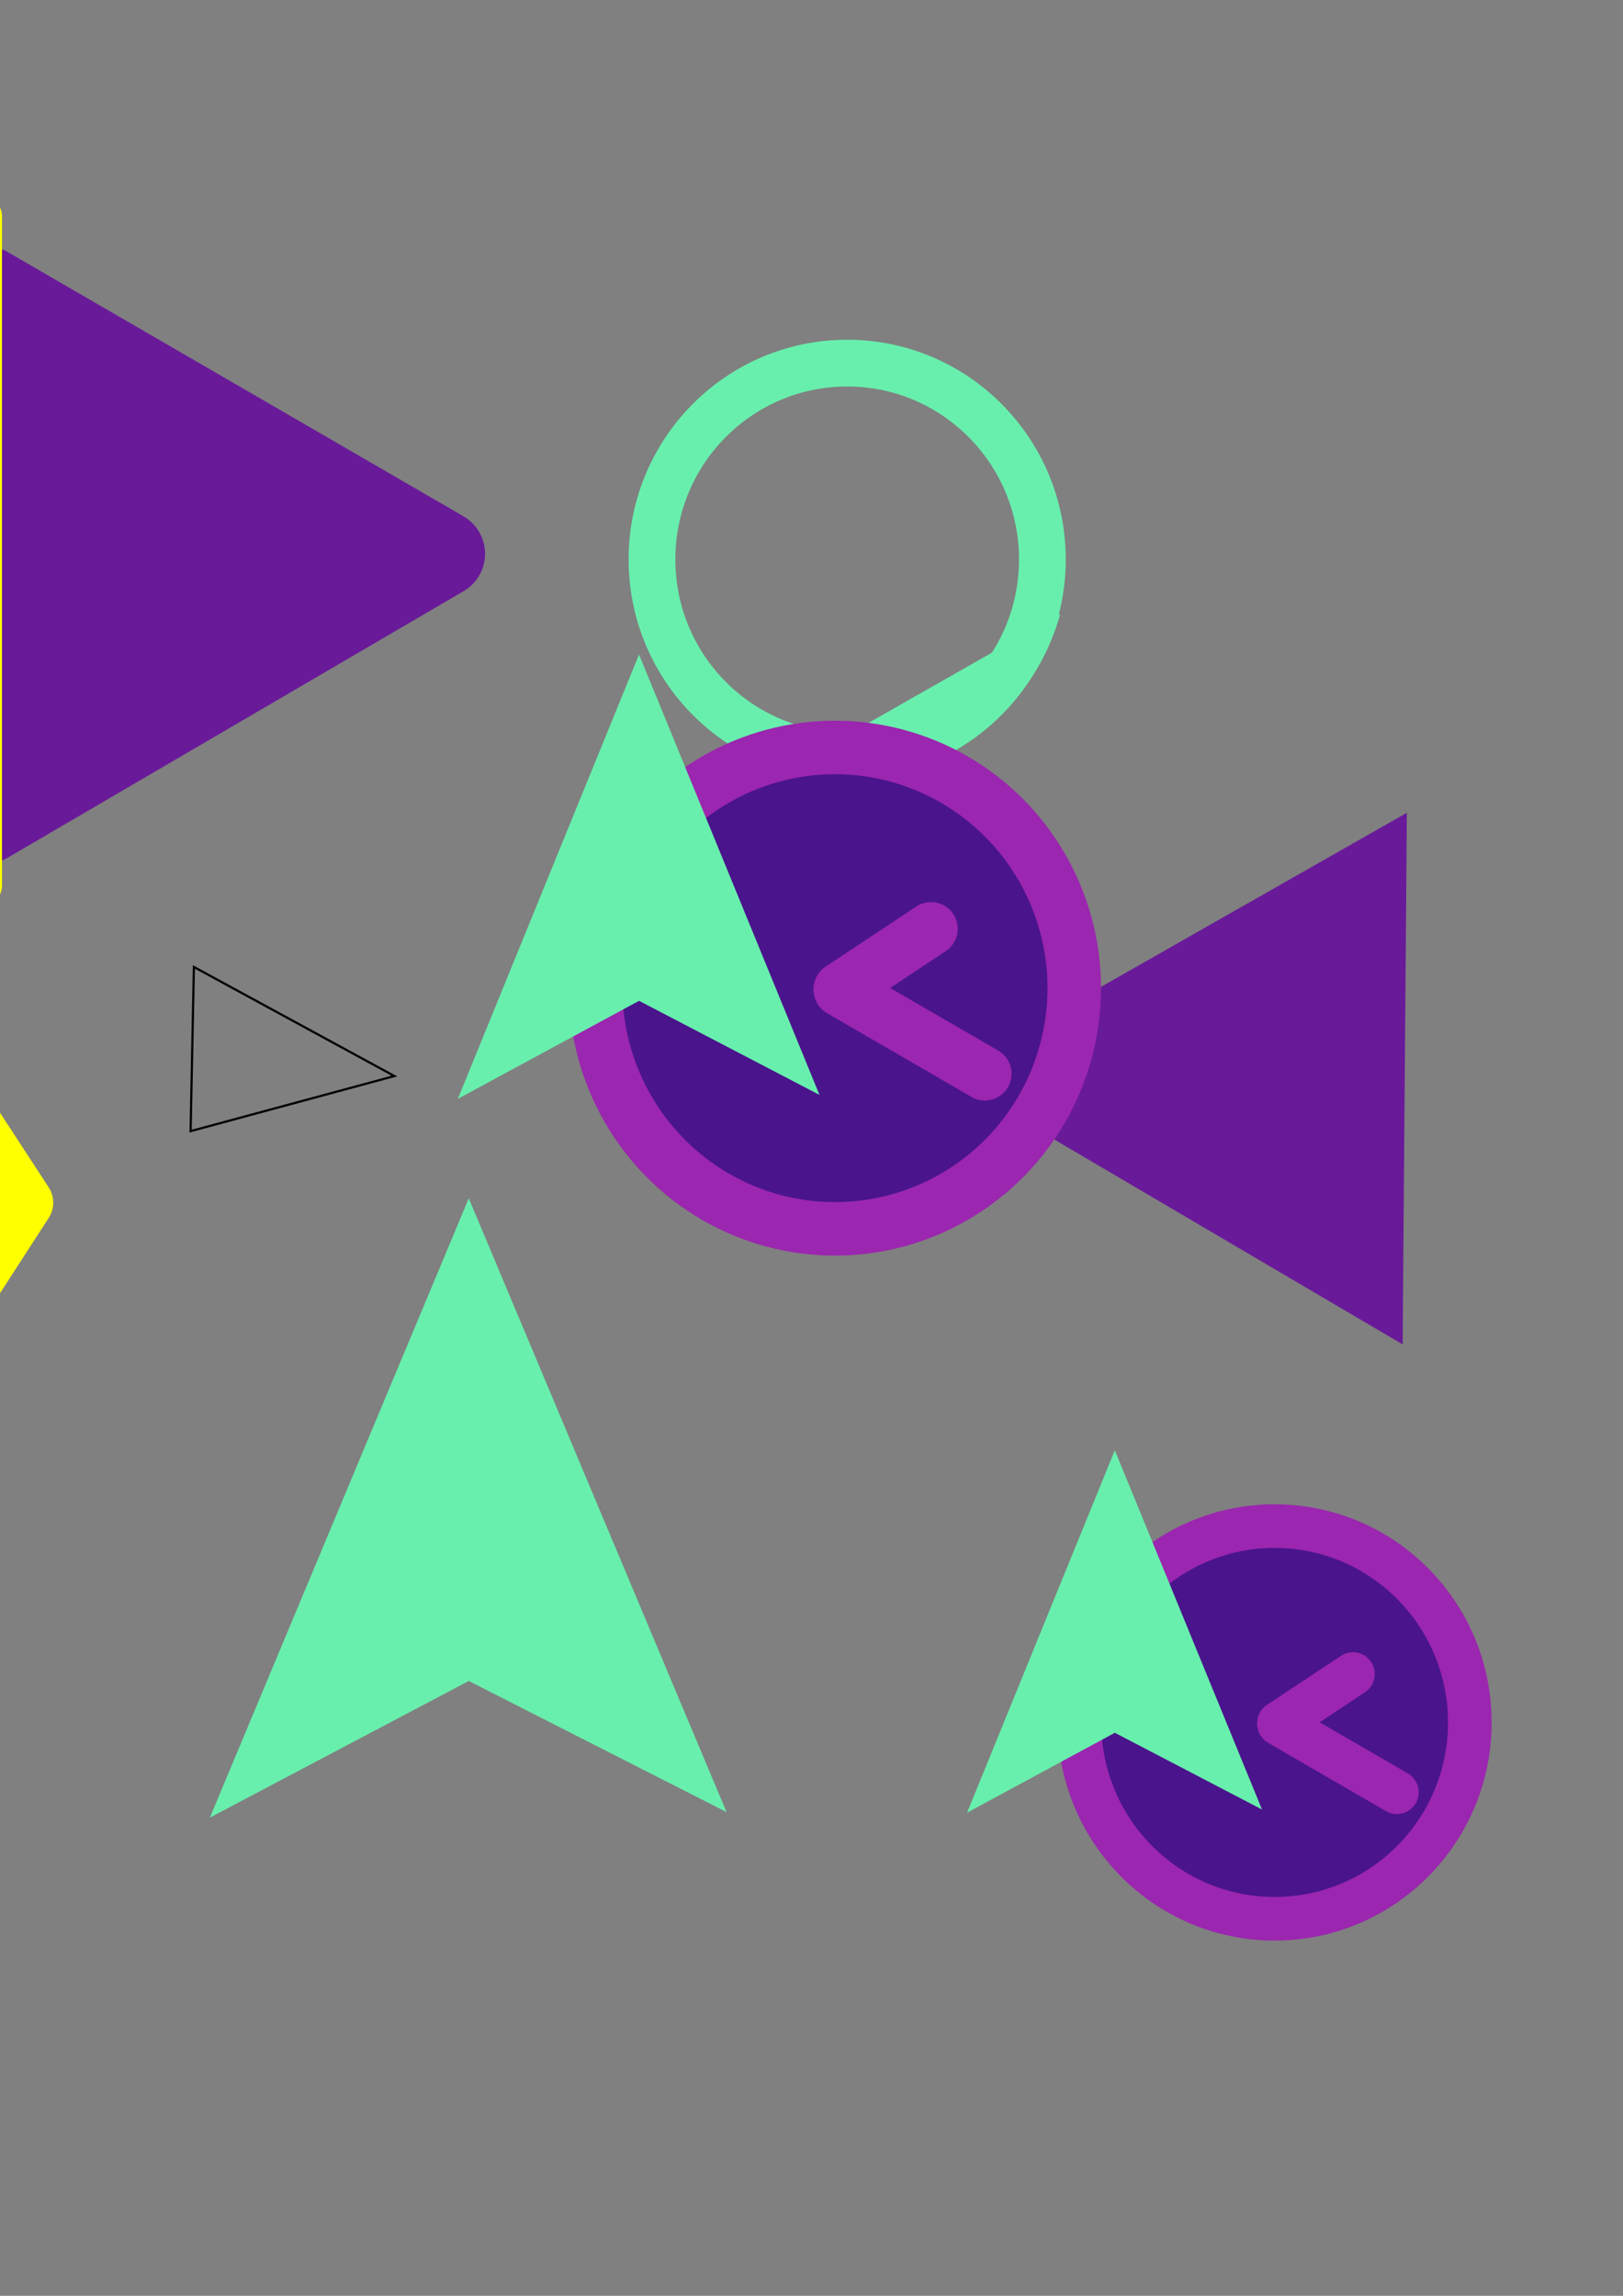 <?xml version="1.0" encoding="UTF-8" standalone="no"?>
<!-- Created with Inkscape (http://www.inkscape.org/) -->

<svg
   xmlns:dc="http://purl.org/dc/elements/1.1/"
   xmlns:cc="http://creativecommons.org/ns#"
   xmlns:rdf="http://www.w3.org/1999/02/22-rdf-syntax-ns#"
   xmlns:svg="http://www.w3.org/2000/svg"
   xmlns="http://www.w3.org/2000/svg"
   xmlns:sodipodi="http://sodipodi.sourceforge.net/DTD/sodipodi-0.dtd"
   xmlns:inkscape="http://www.inkscape.org/namespaces/inkscape"
   width="210mm"
   height="297mm"
   viewBox="0 0 744.094 1052.362"
   id="svg3344"
   version="1.1"
   inkscape:version="0.91 r13725"
   sodipodi:docname="icon.svg">
  <rect x="0" y="0" width="744.094" height="1052.362" fill="#808080" stroke="none"/>
  <defs
     id="defs3346" />
  <sodipodi:namedview
     id="base"
     pagecolor="#ffffff"
     bordercolor="#666666"
     borderopacity="1.0"
     inkscape:pageopacity="0.0"
     inkscape:pageshadow="2"
     inkscape:zoom="1.4"
     inkscape:cx="629.72315"
     inkscape:cy="650.42775"
     inkscape:document-units="px"
     inkscape:current-layer="layer1"
     showgrid="false"
     inkscape:window-width="2560"
     inkscape:window-height="1417"
     inkscape:window-x="-8"
     inkscape:window-y="-8"
     inkscape:window-maximized="1" />
  <g
     inkscape:label="clock"
     inkscape:groupmode="layer"
     id="layer1">
    <path
       style="fill:#691a99;fill-opacity:1;fill-rule:evenodd;stroke:#691a99;stroke-width:39.7;stroke-linecap:butt;stroke-linejoin:round;stroke-miterlimit:4;stroke-dasharray:none;stroke-opacity:1"
       d="M -6.566,132.618 202.536,253.837 -6.566,376.065 Z"
       id="path3371"
       inkscape:connector-curvature="0" />
    <ellipse
       style="fill:none;fill-opacity:1;stroke:#68efad;stroke-width:21.428;stroke-linejoin:round;stroke-miterlimit:4;stroke-dasharray:none;stroke-opacity:1"
       id="path4173"
       cx="388.404"
       cy="256.443"
       rx="89.491"
       ry="89.996" />
    <path
       style="fill:#691a99;fill-opacity:1;fill-rule:evenodd;stroke:#691a99;stroke-width:0;stroke-linecap:butt;stroke-linejoin:round;stroke-miterlimit:4;stroke-dasharray:none;stroke-opacity:1"
       d="M 645.001,372.558 643.063,616.247 433.413,492.961 Z"
       id="path3371-6"
       inkscape:connector-curvature="0"
       sodipodi:nodetypes="cccc" />
    <path
       inkscape:connector-curvature="0"
       style="fill:#68efad;fill-opacity:1;stroke:#68efad;stroke-width:0;stroke-linejoin:round;stroke-miterlimit:4;stroke-dasharray:none;stroke-opacity:1"
       d="m 486.085,281.34 -123.643,70.359 a 100.005,101.015 0 0 0 27.314,3.934 100.005,101.015 0 0 0 96.328,-74.293 z"
       id="path4173-3" />
    <path
       style="fill:none;fill-rule:evenodd;stroke:#000000;stroke-width:1px;stroke-linecap:butt;stroke-linejoin:miter;stroke-opacity:1"
       d="m 88.893,443.24 91.924,50.003 -93.439,25.254 z"
       id="path4209"
       inkscape:connector-curvature="0" />
    <path
       style="fill:#ffff00;fill-opacity:1;fill-rule:evenodd;stroke:#ffff00;stroke-width:25.807;stroke-linecap:butt;stroke-linejoin:round;stroke-miterlimit:4;stroke-dasharray:none;stroke-opacity:1"
       d="M -72.1,423.142 11.492,551.277 -72.1,680.481 Z"
       id="path3371-0"
       inkscape:connector-curvature="0" />
    <rect
       style="fill:#ffff00;fill-opacity:1;stroke:#ffff00;stroke-width:20;stroke-linejoin:round;stroke-miterlimit:4;stroke-dasharray:none;stroke-opacity:1"
       id="rect4228"
       width="70.711"
       height="306.581"
       x="-79.802"
       y="99.283" />
    <path
       style="fill:#68efad;fill-opacity:1;fill-rule:evenodd;stroke:none;stroke-width:1px;stroke-linecap:butt;stroke-linejoin:miter;stroke-opacity:1"
       d="M 96.217,833.159 214.91,549.306 333.098,830.634 214.91,770.53 Z"
       id="path4264-5"
       inkscape:connector-curvature="0"
       sodipodi:nodetypes="ccccc" />
    <ellipse
       style="fill:#4a148c;fill-opacity:1;stroke:#9b26af;stroke-width:20;stroke-linejoin:round;stroke-miterlimit:4;stroke-dasharray:none;stroke-opacity:1"
       id="path4173-9"
       cx="584.373"
       cy="789.54"
       rx="89.491"
       ry="89.996" />
  </g>
  <g
     inkscape:groupmode="layer"
     id="layer2"
     inkscape:label="arrow">
    <path
       style="fill:#68efad;fill-opacity:1;fill-rule:evenodd;stroke:none;stroke-width:1px;stroke-linecap:butt;stroke-linejoin:miter;stroke-opacity:1"
       d="M 443.349,830.933 511.115,664.787 578.593,829.455 511.115,794.275 Z"
       id="path4264"
       inkscape:connector-curvature="0"
       sodipodi:nodetypes="ccccc" />
    <path
       style="fill:none;fill-rule:evenodd;stroke:#9b26af;stroke-width:20;stroke-linecap:round;stroke-linejoin:round;stroke-opacity:1;stroke-miterlimit:4;stroke-dasharray:none"
       d="m 586.394,790.228 54.043,31.315"
       id="path4299"
       inkscape:connector-curvature="0" />
    <path
       style="fill:none;fill-rule:evenodd;stroke:#9b26af;stroke-width:20;stroke-linecap:round;stroke-linejoin:round;stroke-miterlimit:4;stroke-dasharray:none;stroke-opacity:1"
       d="M 586.402,789.82 620.297,767.353"
       id="path4299-2"
       inkscape:connector-curvature="0" />
    <g
       id="g4355"
       transform="matrix(1.226,0,0,1.226,-445.695,161.66)">
      <ellipse
         ry="89.996"
         rx="89.491"
         cy="237.598"
         cx="675.766"
         id="path4173-9-9"
         style="fill:#4a148c;fill-opacity:1;stroke:#9b26af;stroke-width:20;stroke-linejoin:round;stroke-miterlimit:4;stroke-dasharray:none;stroke-opacity:1" />
      <path
         sodipodi:nodetypes="ccccc"
         inkscape:connector-curvature="0"
         id="path4264-1"
         d="m 534.742,278.991 67.766,-166.147 67.478,164.668 -67.478,-35.18 z"
         style="fill:#68efad;fill-opacity:1;fill-rule:evenodd;stroke:none;stroke-width:1px;stroke-linecap:butt;stroke-linejoin:miter;stroke-opacity:1" />
      <path
         inkscape:connector-curvature="0"
         id="path4299-5"
         d="m 677.787,238.286 54.043,31.315"
         style="fill:none;fill-rule:evenodd;stroke:#9b26af;stroke-width:20;stroke-linecap:round;stroke-linejoin:round;stroke-miterlimit:4;stroke-dasharray:none;stroke-opacity:1" />
      <path
         inkscape:connector-curvature="0"
         id="path4299-2-4"
         d="m 677.795,237.878 33.895,-22.468"
         style="fill:none;fill-rule:evenodd;stroke:#9b26af;stroke-width:20;stroke-linecap:round;stroke-linejoin:round;stroke-miterlimit:4;stroke-dasharray:none;stroke-opacity:1" />
    </g>
  </g>
</svg>
